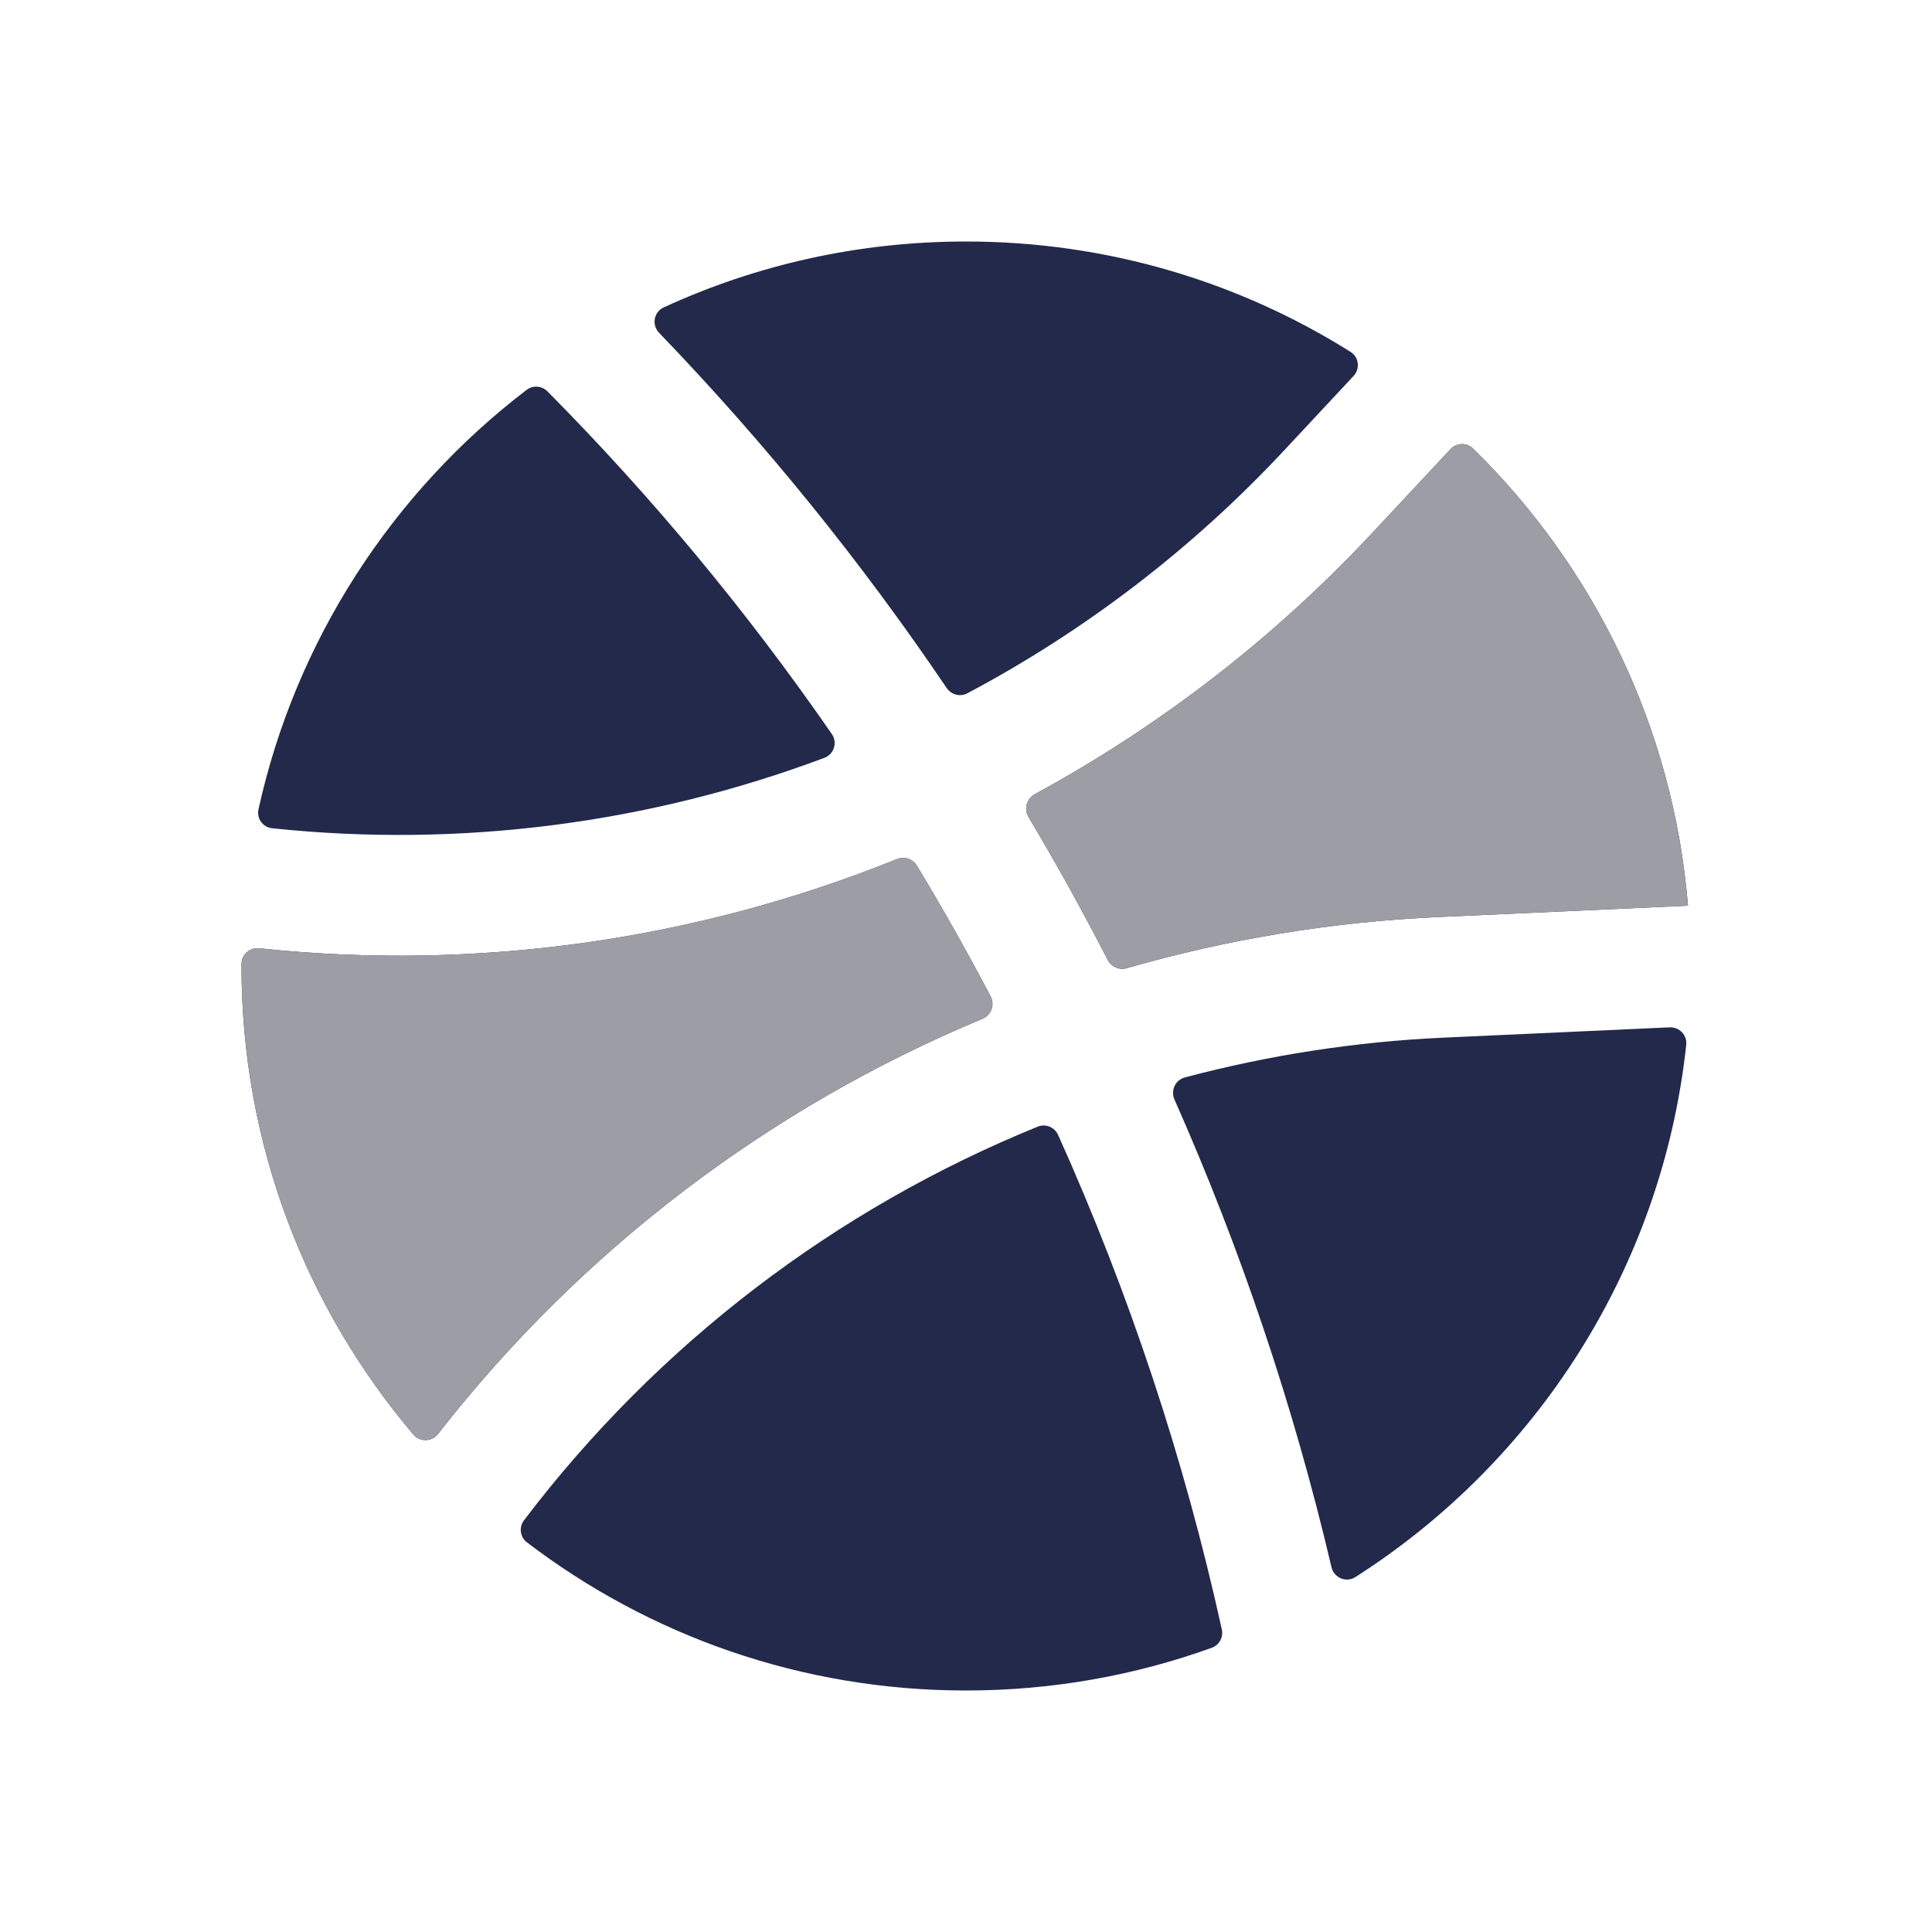 <svg width="24" height="24" viewBox="0 0 24 24" fill="none" xmlns="http://www.w3.org/2000/svg">
<path d="M20.947 12.979C20.96 12.859 20.862 12.757 20.742 12.762L17.932 12.89C16.835 12.94 15.759 13.108 14.719 13.384C14.601 13.415 14.54 13.545 14.589 13.657C15.415 15.522 16.07 17.466 16.54 19.468C16.571 19.6 16.722 19.665 16.837 19.591C19.081 18.159 20.647 15.758 20.947 12.979Z" fill="#23294A"/>
<path d="M13.997 12.027C13.905 12.054 13.806 12.011 13.761 11.925C13.451 11.323 13.123 10.73 12.776 10.148C12.717 10.049 12.753 9.921 12.854 9.866C14.399 9.026 15.819 7.936 17.049 6.618L18.018 5.58C18.093 5.499 18.22 5.495 18.299 5.572C19.799 7.042 20.786 9.032 20.969 11.251L20.966 11.251L17.863 11.392C16.541 11.452 15.244 11.668 13.997 12.027Z" fill="#23294A"/>
<path d="M12.204 12.656C12.313 12.611 12.361 12.482 12.306 12.378C12.017 11.828 11.712 11.286 11.39 10.754C11.339 10.669 11.235 10.635 11.143 10.672C8.664 11.672 5.947 12.069 3.221 11.78C3.104 11.768 3 11.857 3 11.975C3 11.983 3 11.992 3 12C3 14.22 3.804 16.252 5.136 17.821C5.217 17.917 5.366 17.911 5.443 17.811C7.231 15.518 9.568 13.753 12.204 12.656Z" fill="#23294A"/>
<path d="M6.545 19.159C6.46 19.094 6.444 18.972 6.509 18.886C8.175 16.692 10.387 15.014 12.89 13.996C12.988 13.956 13.1 14.001 13.144 14.098C14.027 16.062 14.711 18.12 15.178 20.241C15.199 20.338 15.147 20.435 15.054 20.469C14.1 20.813 13.072 21 12 21C9.949 21 8.059 20.314 6.545 19.159Z" fill="#23294A"/>
<path d="M12 3C13.755 3 15.393 3.502 16.777 4.371C16.882 4.437 16.898 4.581 16.814 4.671L15.953 5.594C14.802 6.827 13.469 7.841 12.018 8.612C11.928 8.66 11.817 8.631 11.76 8.547C10.702 6.982 9.508 5.506 8.188 4.135C8.093 4.037 8.121 3.876 8.244 3.819C9.387 3.293 10.659 3 12 3Z" fill="#23294A"/>
<path d="M6.542 4.843C6.621 4.783 6.731 4.792 6.801 4.862C8.107 6.18 9.287 7.605 10.333 9.118C10.406 9.223 10.361 9.369 10.241 9.414C8.08 10.224 5.735 10.537 3.381 10.289C3.265 10.277 3.186 10.168 3.211 10.054C3.676 7.944 4.882 6.111 6.542 4.843Z" fill="#23294A"/>
<path d="M13.997 12.027C13.905 12.054 13.806 12.011 13.761 11.925C13.451 11.323 13.123 10.73 12.776 10.148C12.717 10.049 12.753 9.921 12.854 9.866C14.399 9.026 15.819 7.936 17.049 6.618L18.018 5.58C18.093 5.499 18.22 5.495 18.299 5.572C19.799 7.042 20.786 9.032 20.969 11.251L20.966 11.251L17.863 11.392C16.541 11.452 15.244 11.668 13.997 12.027Z" fill="#9D9EA5"/>
<path d="M12.204 12.656C12.313 12.611 12.361 12.482 12.306 12.378C12.017 11.828 11.712 11.286 11.39 10.754C11.339 10.669 11.235 10.635 11.143 10.672C8.664 11.672 5.947 12.069 3.221 11.78C3.104 11.768 3 11.857 3 11.975C3 11.983 3 11.992 3 12C3 14.22 3.804 16.252 5.136 17.821C5.217 17.917 5.366 17.911 5.443 17.811C7.231 15.518 9.568 13.753 12.204 12.656Z" fill="#9D9EA5"/>
</svg>
